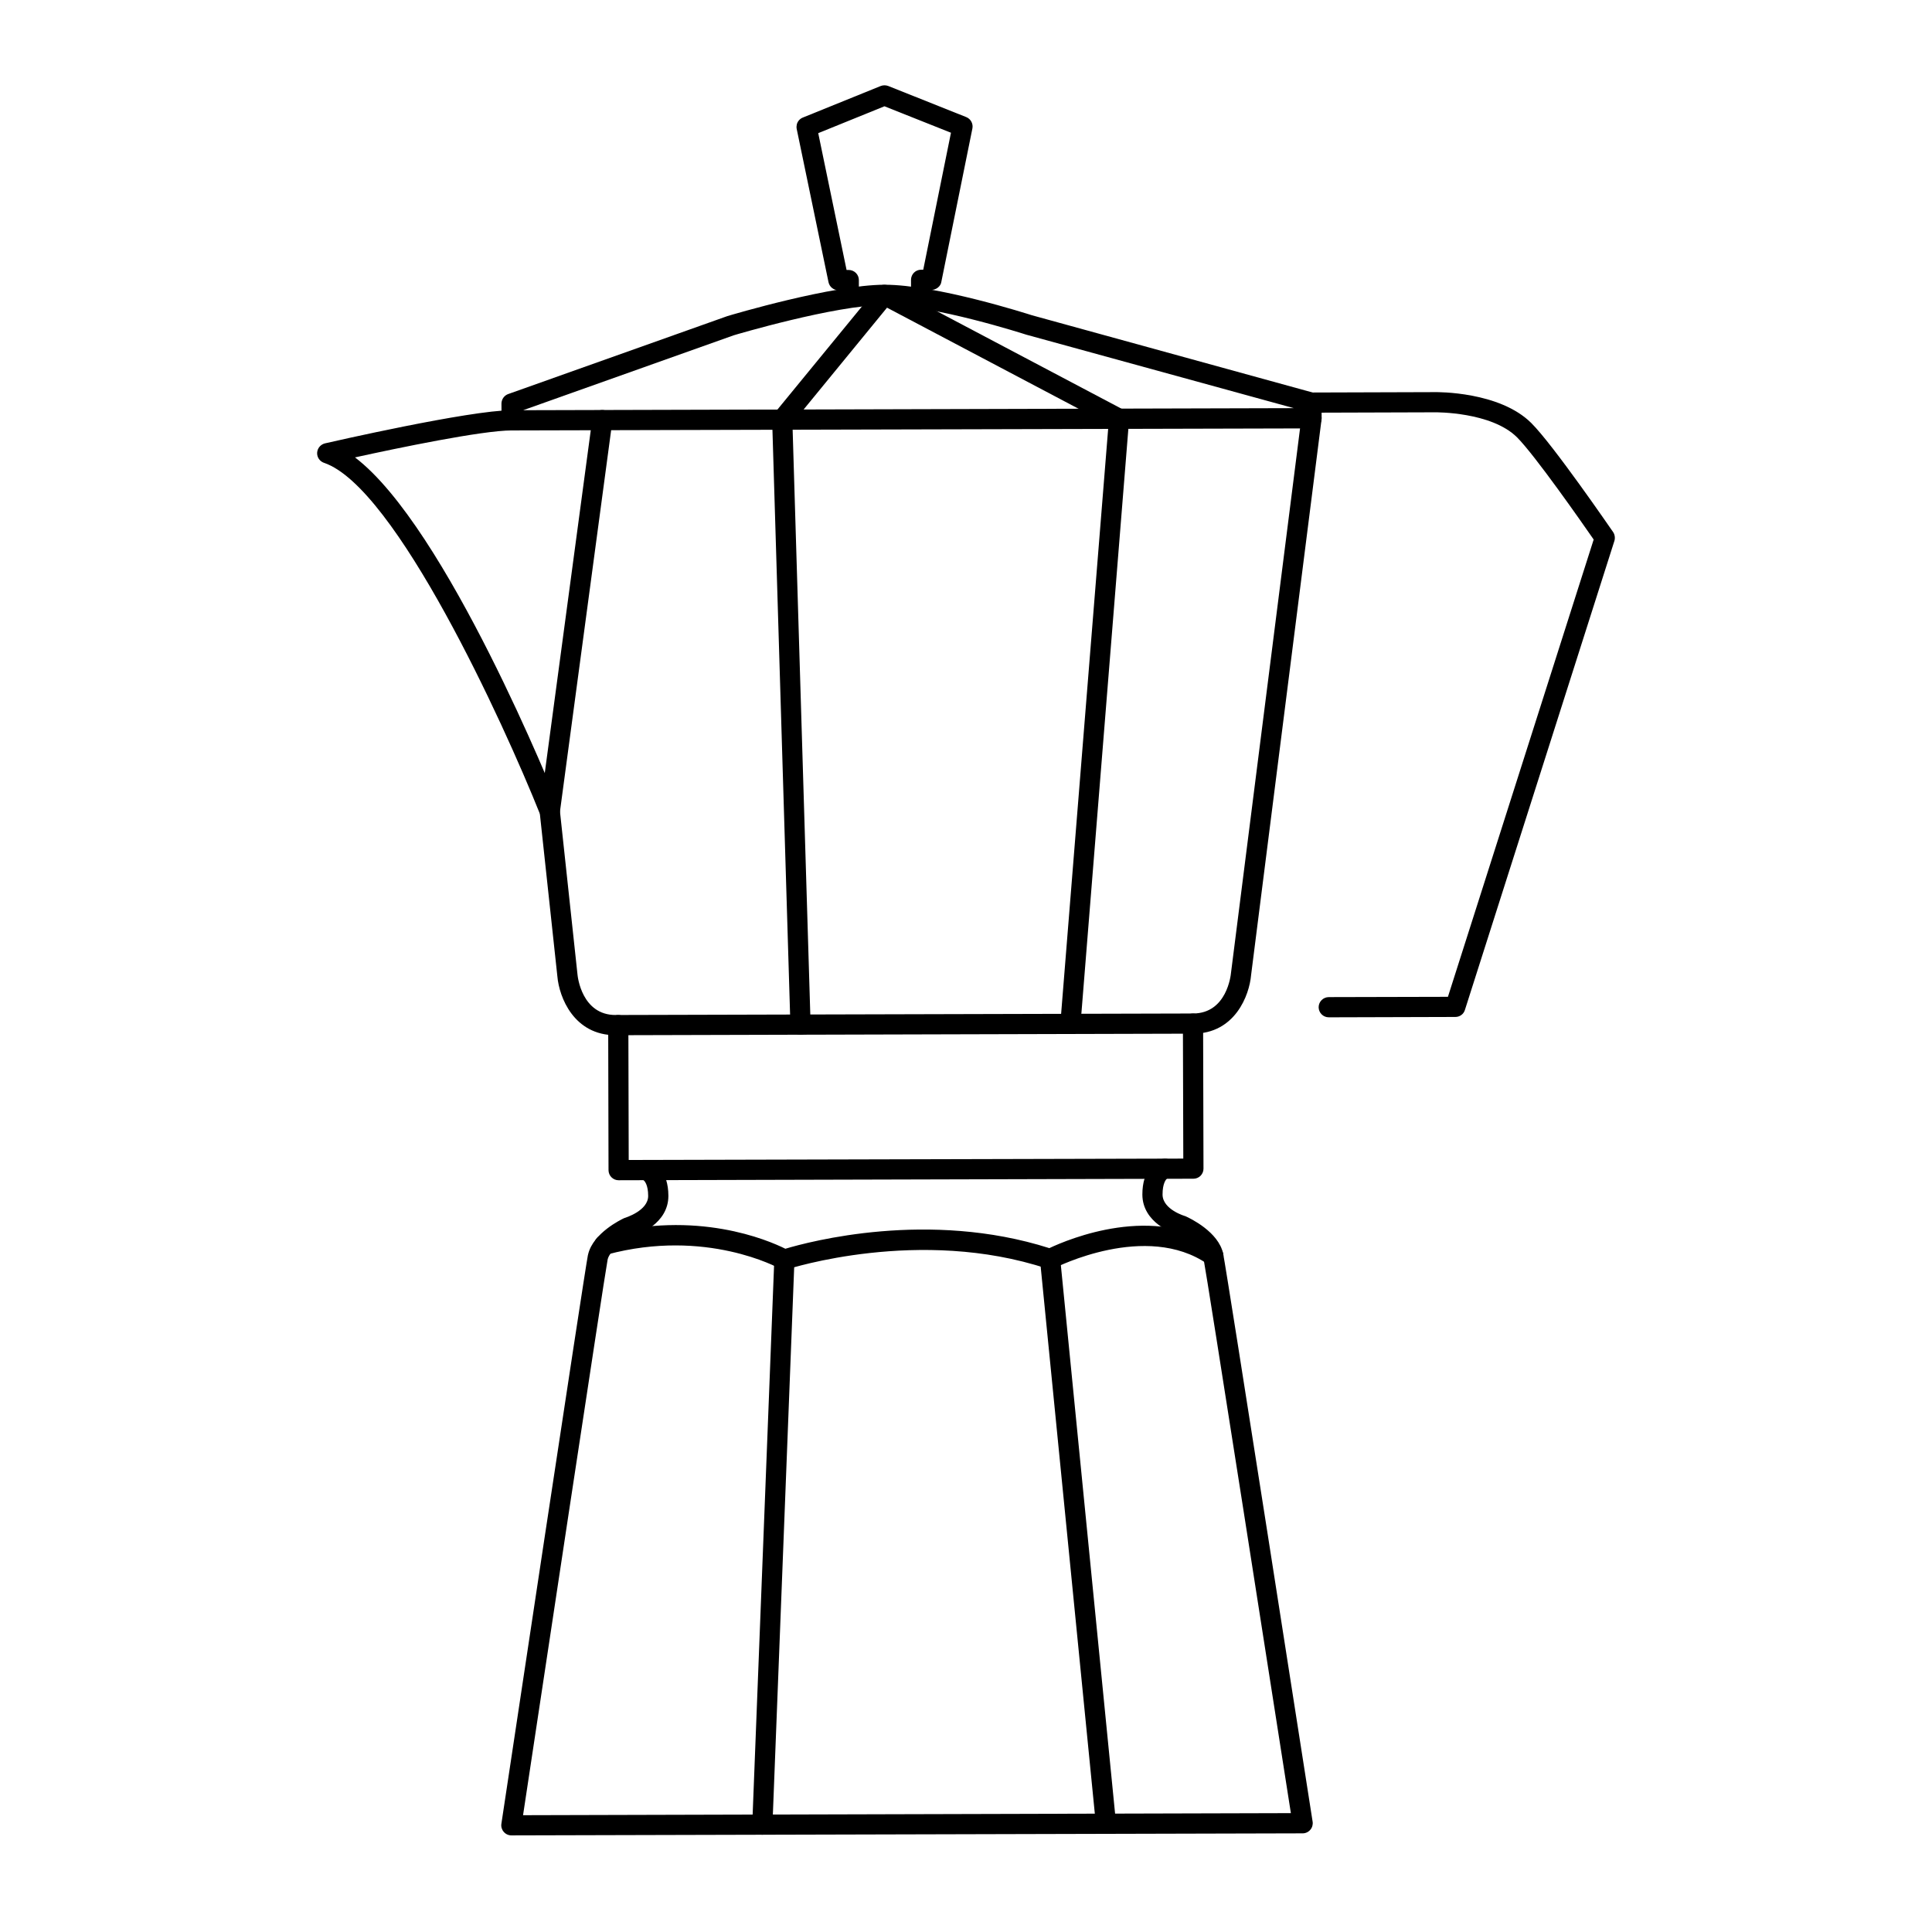 <?xml version="1.0" encoding="UTF-8"?>
<svg width="1200pt" height="1200pt" version="1.1" viewBox="0 0 1200 1200" xmlns="http://www.w3.org/2000/svg">
 <g>
  <path d="m311.66 249.19c0.48-2.004 1.98-3.707 3.973-4.43l136.11-48.406c2.941-0.898 65.172-19.391 97.559-19.5 32.461-0.059 89.258 18.215 91.656 18.961l175.29 48.238c2.711 0.719 4.633 3.18 4.633 6.012v9.742c0.012 3.504-2.785 6.277-6.238 6.277l-496.84 1.273c-3.457 0-6.289-2.832-6.289-6.254l-0.047-10.391c0-0.551 0.07-1.066 0.203-1.523zm491.95 4.32-166.25-45.66c-0.84-0.277-57.551-18.504-88.031-18.434-30.551 0.086-93.035 18.648-93.66 18.863l-130.74 46.512z"/>
  <path d="m494.91 77.293c0.469-1.895 1.824-3.504 3.742-4.273l48.336-19.586c1.512-0.59 3.18-0.59 4.668-0.047l48.504 19.344c2.832 1.152 4.414 4.141 3.805 7.106l-19.273 95.184c-0.336 2.746-3.144 5.027-6.121 5.027h-0.516c-0.816 2.496-3.191 4.273-5.93 4.273-3.469 0-6.277-2.809-6.277-6.277v-4.234c0.023-3.527 2.82-6.289 6.277-6.289h1.32l17.219-85.078-41.309-16.43-41.137 16.691 17.605 84.973h1.332c1.656 0 3.254 0.672 4.453 1.836 1.164 1.152 1.848 2.762 1.848 4.414v4.246c0 3.492-2.809 6.301-6.266 6.301-2.762 0-5.102-1.766-5.953-4.211h-0.492c-2.965 0-5.566-2.09-6.156-5.051l-19.738-95.125c-0.18-0.91-0.156-1.871 0.059-2.793z"/>
  <path d="m197.16 280.03c0.562-2.269 2.352-4.055 4.691-4.644 3.637-0.828 89.426-20.496 115.92-20.594 3.457 0 6.266 2.785 6.301 6.254 0.012 3.469-2.785 6.277-6.266 6.301-18.516 0.035-70.789 10.934-97.32 16.754 56.809 43.176 123.73 209.79 126.8 217.48 0.238 0.539 0.359 1.117 0.434 1.68l10.98 102.1c0.098 1.129 2.641 25.176 23.734 25.078l358.57-0.938c21.098-0.035 23.484-24.059 23.578-25.129l43.801-345.36c0.457-3.445 3.551-5.879 6.996-5.426 3.445 0.406 5.879 3.59 5.449 6.996l-43.766 345.17c-1.066 12.301-9.887 36.254-36.012 36.277l-358.59 0.961c-26.148 0.07-35.148-23.797-36.254-36.422l-10.895-101.14c-22.547-56.34-89.578-202.97-134.07-217.96-2.664-0.91-4.402-3.469-4.262-6.277 0.039-0.391 0.074-0.812 0.172-1.16z"/>
  <path d="m479.77 259.12c0.215-0.875 0.648-1.727 1.246-2.461l63.48-77.449c1.859-2.352 5.137-2.941 7.754-1.57l145.75 76.957c2.207 1.129 3.516 3.492 3.312 5.988l-30.203 375.89c-0.277 3.445-3.301 6.059-6.742 5.746-3.469-0.254-6.035-3.289-5.746-6.731l29.891-371.8-137.57-72.59-58.738 71.723 11.27 373.39c0.109 3.527-2.629 6.383-6.07 6.469-3.481 0.133-6.359-2.617-6.469-6.086l-11.34-375.78c-0.039-0.555 0.035-1.121 0.168-1.695z"/>
  <path d="m368.02 259.43c0.742-3.07 3.707-5.137 6.926-4.703 3.434 0.504 5.82 3.59 5.375 7.055l-32.617 242.99c-0.504 3.469-3.637 5.832-7.055 5.375-3.457-0.48-5.844-3.613-5.363-7.055l32.605-242.96c0.008-0.266 0.07-0.48 0.129-0.695z"/>
  <path d="m377.93 635.2c0.684-2.734 3.156-4.754 6.07-4.754 3.481 0 6.266 2.785 6.289 6.277l0.215 83.762 344.46-0.863-0.238-83.809c0.023-3.516 2.809-6.301 6.266-6.301 3.445 0 6.277 2.785 6.277 6.254l0.238 90.059c0.023 1.703-0.66 3.289-1.801 4.453-1.188 1.199-2.785 1.848-4.453 1.848l-357 0.949c-1.668 0.023-3.266-0.648-4.465-1.848-1.152-1.129-1.812-2.746-1.824-4.414l-0.203-90.09c0-0.504 0.059-1.008 0.168-1.523z"/>
  <path d="m365.34 778.88c3.254-13.094 20.316-21.324 22.297-22.262 1.066-0.359 14.953-4.621 14.953-13.824-0.012-6.863-2.195-9.562-3.324-10.031-3.371-0.742-5.316-4.043-4.559-7.402 0-0.035 0.012-0.086 0.035-0.156 0.828-3.277 4.297-5.281 7.621-4.598 4.715 1.043 12.707 6.816 12.781 22.117 0.035 17.449-18.938 24.254-22.57 25.453-4.703 2.305-13.801 8.426-15.145 14.027-1.922 9.719-45.086 295.75-52.559 345.25l476.91-1.285c-7.738-49.402-52.344-335.21-54.336-344.91-1.129-5.629-10.5-11.699-15.203-13.969-3.684-1.152-22.645-7.906-22.703-25.332-0.023-15.266 7.969-21.086 12.66-22.141 3.394-0.781 6.731 1.355 7.465 4.738 0.742 3.422-1.344 6.742-4.754 7.488-0.695 0.371-2.867 3.059-2.832 9.91 0.023 9.324 13.945 13.414 14.125 13.414 2.914 1.262 20.746 9.781 23.531 23.398 2.231 10.824 53.375 338.73 55.559 352.75 0.277 1.754-0.266 3.66-1.441 4.992-1.176 1.402-2.914 2.219-4.754 2.219l-491.48 1.266c-1.824 0-3.574-0.805-4.754-2.207-1.211-1.391-1.738-3.227-1.453-4.992 2.09-14.004 51.551-342.21 53.711-353.04 0.074-0.301 0.137-0.566 0.219-0.879z"/>
  <path d="m369.32 771.71c0.539-2.207 2.184-3.996 4.465-4.609 58.945-15.875 103.21 3.144 114.02 8.52 14.867-4.441 88.934-24.254 163.96-0.383 12.07-5.688 65.531-28.066 105.41-0.371 2.867 1.98 3.613 5.879 1.586 8.723-1.98 2.832-5.902 3.574-8.711 1.547-38.16-26.449-94.379 2.137-94.922 2.41-1.512 0.742-3.266 0.91-4.859 0.395-79.043-26.125-160.26 0.156-161.07 0.359-1.68 0.602-3.527 0.422-5.062-0.457-0.445-0.238-45.613-25.164-107.06-8.629-3.324 0.887-6.793-1.066-7.691-4.441-0.293-1.035-0.293-2.09-0.055-3.062z"/>
  <path d="m646.15 780.43c0.625-2.484 2.746-4.441 5.461-4.703 3.422-0.348 6.516 2.16 6.863 5.617l34.691 350.83c0.312 3.434-2.184 6.445-5.606 6.805-3.469 0.324-6.539-2.16-6.863-5.617l-34.727-350.79c-0.074-0.758 0-1.441 0.18-2.148z"/>
  <path d="m481.12 780.86c0.707-2.844 3.336-4.871 6.336-4.727 3.457 0.133 6.156 3.047 6 6.492l-13.668 350.91c-0.156 3.434-3.035 6.191-6.504 6.047-3.469-0.156-6.156-3.109-6.035-6.492l13.691-350.98c0.023-0.395 0.094-0.859 0.18-1.258z"/>
  <path d="m808.5 248.55c0.672-2.699 3.133-4.754 6.07-4.754l76.691-0.238c1.547-0.023 40.066-0.434 59.809 19.152 13.68 13.609 49.355 65.617 50.891 67.801 1.078 1.586 1.297 3.769 0.77 5.449l-92.844 291.32c-0.781 2.641-3.227 4.367-5.93 4.367l-78.625 0.227c-3.469 0-6.277-2.809-6.301-6.266 0.023-3.481 2.809-6.254 6.277-6.289l74.027-0.18 90.527-284.03c-7.43-10.715-36.457-52.332-47.652-63.527-16.02-15.863-50.508-15.492-50.844-15.492l-76.777 0.238c-3.445 0-6.266-2.809-6.266-6.227-0.004-0.562 0.055-1.102 0.176-1.559z"/>
 </g>
</svg>
